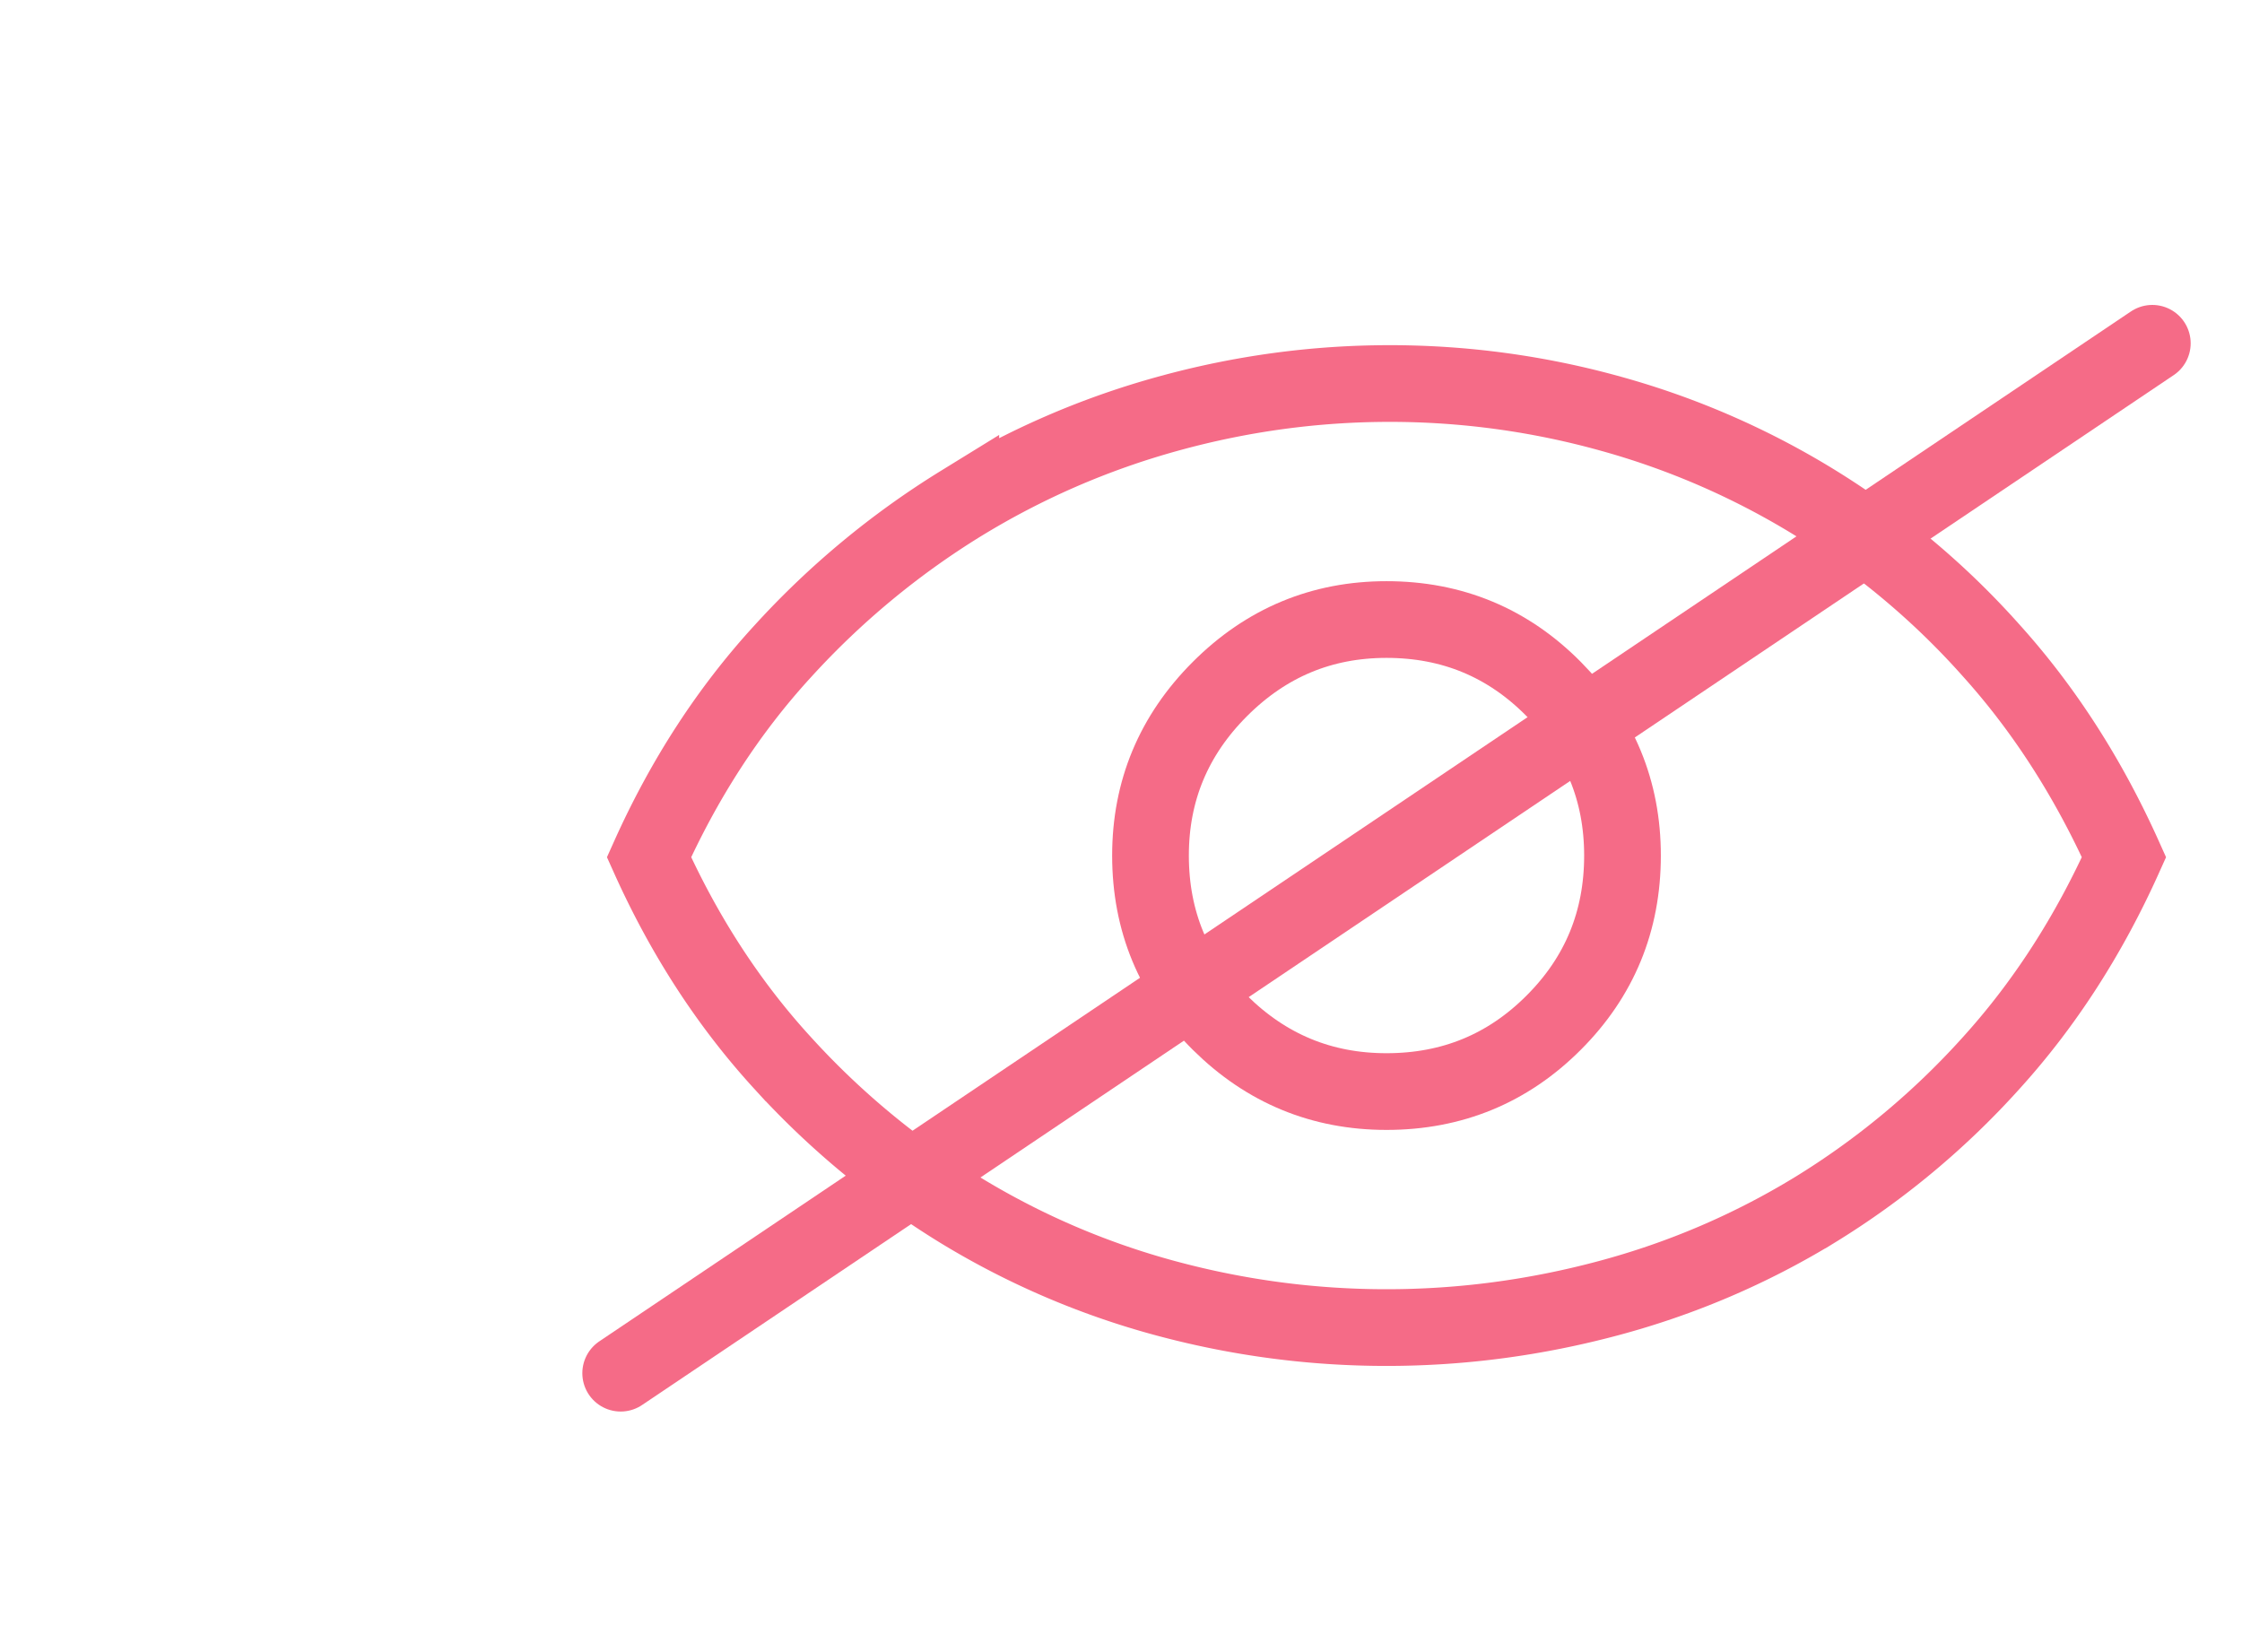 <svg width="38" height="28" viewBox="-9 -5 38 28" xmlns="http://www.w3.org/2000/svg">
  <g stroke="#F56B87" stroke-width="1.3" fill="none" fill-rule="evenodd">
    <path d="M14.5 5.5c1.111 0 2.056.392 2.833 1.177.778.785 1.167 1.726 1.167 2.823 0 1.111-.389 2.056-1.167 2.833-.777.778-1.722 1.167-2.833 1.167-1.097 0-2.038-.389-2.823-1.167-.785-.777-1.177-1.722-1.177-2.833 0-1.097.392-2.038 1.177-2.823.785-.785 1.726-1.177 2.823-1.177z"/>
    <path d="M14.5 17.5c1.268 0 2.521-.166 3.761-.498 1.24-.332 2.405-.83 3.496-1.495a13.559 13.559 0 0 0 2.992-2.491c.904-.997 1.654-2.16 2.251-3.488-.597-1.329-1.342-2.492-2.237-3.488a13.423 13.423 0 0 0-6.46-4.028 13.952 13.952 0 0 0-3.747-.512c-1.268 0-2.522.17-3.761.512-1.24.342-2.41.849-3.51 1.523a14.03 14.03 0 0 0-3.02 2.505C3.352 7.036 2.597 8.199 2 9.528c.597 1.328 1.352 2.491 2.265 3.488a13.845 13.845 0 0 0 3.006 2.49 13.345 13.345 0 0 0 3.482 1.496c1.23.332 2.48.498 3.747.498z"/>
    <path d="M1.52 18.273L27.48.818" stroke-linecap="round" stroke-linejoin="round"/>
  </g>
</svg>
